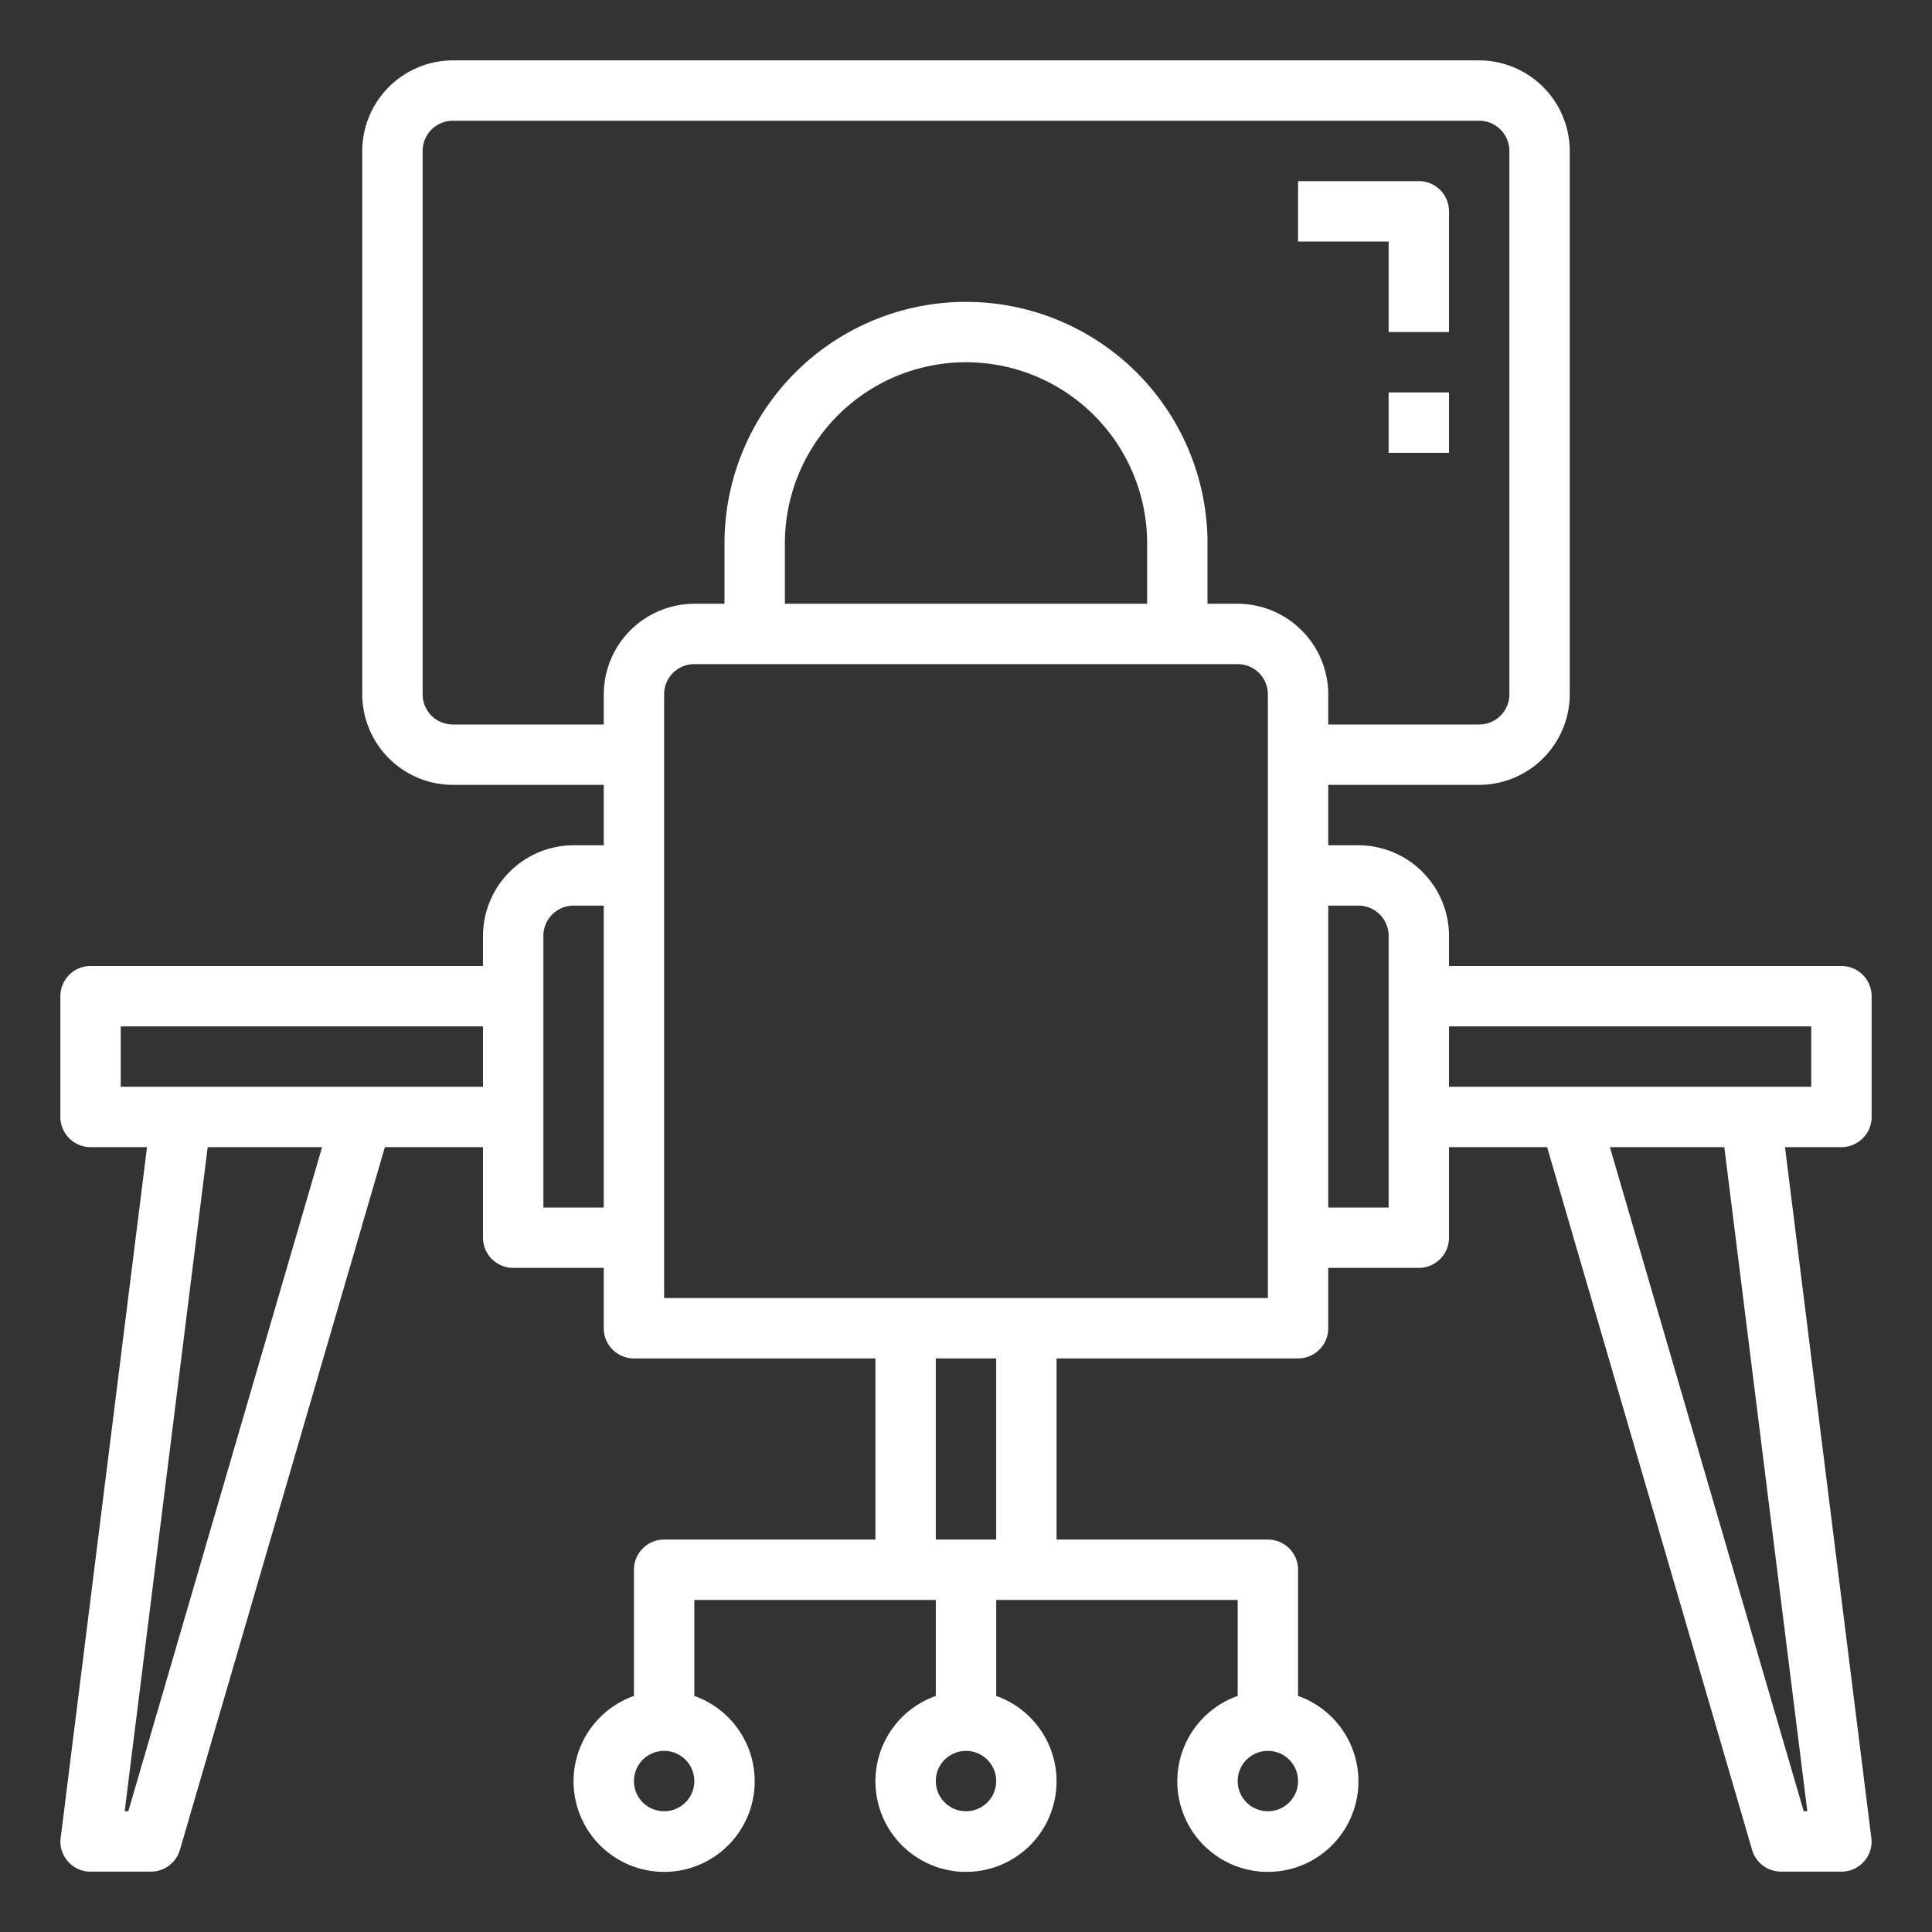 <?xml version="1.0"?>
<svg xmlns="http://www.w3.org/2000/svg" viewBox="0 0 64 64" width="512px" height="512px" class=""><rect x="0" y="0" width="64" height="64" fill="#333333" stroke="none"/><g><g id="working-chair-desk-monitor-online"><path d="M62,37V33a1,1,0,0,0-1-1H48V31a3.009,3.009,0,0,0-3-3H44V26h5a3.009,3.009,0,0,0,3-3V5a3.009,3.009,0,0,0-3-3H15a3.009,3.009,0,0,0-3,3V23a3.009,3.009,0,0,0,3,3h5v2H19a3.009,3.009,0,0,0-3,3v1H3a1,1,0,0,0-1,1v4a1,1,0,0,0,1,1H4.87L2.01,60.88a.968.968,0,0,0,.24.78A.981.981,0,0,0,3,62H5a1,1,0,0,0,.96-.72L12.75,38H16v3a1,1,0,0,0,1,1h3v2a1,1,0,0,0,1,1h8v6H22a1,1,0,0,0-1,1v4.18a3,3,0,1,0,2,0V53h8v3.18a3,3,0,1,0,2,0V53h8v3.18a3,3,0,1,0,2,0V52a1,1,0,0,0-1-1H35V45h8a1,1,0,0,0,1-1V42h3a1,1,0,0,0,1-1V38h3.25l6.79,23.28A1,1,0,0,0,59,62h2a.981.981,0,0,0,.75-.34.968.968,0,0,0,.24-.78L59.13,38H61A1,1,0,0,0,62,37ZM4.25,60H4.13L6.88,38h3.79ZM16,36H4V34H16Zm4,4H18V31a1,1,0,0,1,1-1h1Zm2,20a1,1,0,1,1,1-1A1,1,0,0,1,22,60Zm20-2a1,1,0,1,1-1,1A1,1,0,0,1,42,58ZM32,60a1,1,0,1,1,1-1A1,1,0,0,1,32,60Zm1-9H31V45h2Zm9-8H22V23a1,1,0,0,1,1-1H41a1,1,0,0,1,1,1ZM26,20V18a6,6,0,0,1,12,0v2Zm15,0H40V18a8,8,0,0,0-16,0v2H23a3.009,3.009,0,0,0-3,3v1H15a1,1,0,0,1-1-1V5a1,1,0,0,1,1-1H49a1,1,0,0,1,1,1V23a1,1,0,0,1-1,1H44V23A3.009,3.009,0,0,0,41,20Zm5,20H44V30h1a1,1,0,0,1,1,1ZM59.87,60h-.12L53.33,38h3.79ZM60,36H48V34H60Z" data-original="#000000" class="active-path" data-old_color="#000000" fill="#FFFFFF"/><path d="M46,11h2V7a1,1,0,0,0-1-1H43V8h3Z" data-original="#000000" class="active-path" data-old_color="#000000" fill="#FFFFFF"/><rect x="46" y="13" width="2" height="2" data-original="#000000" class="active-path" data-old_color="#000000" fill="#FFFFFF"/></g></g> </svg>
